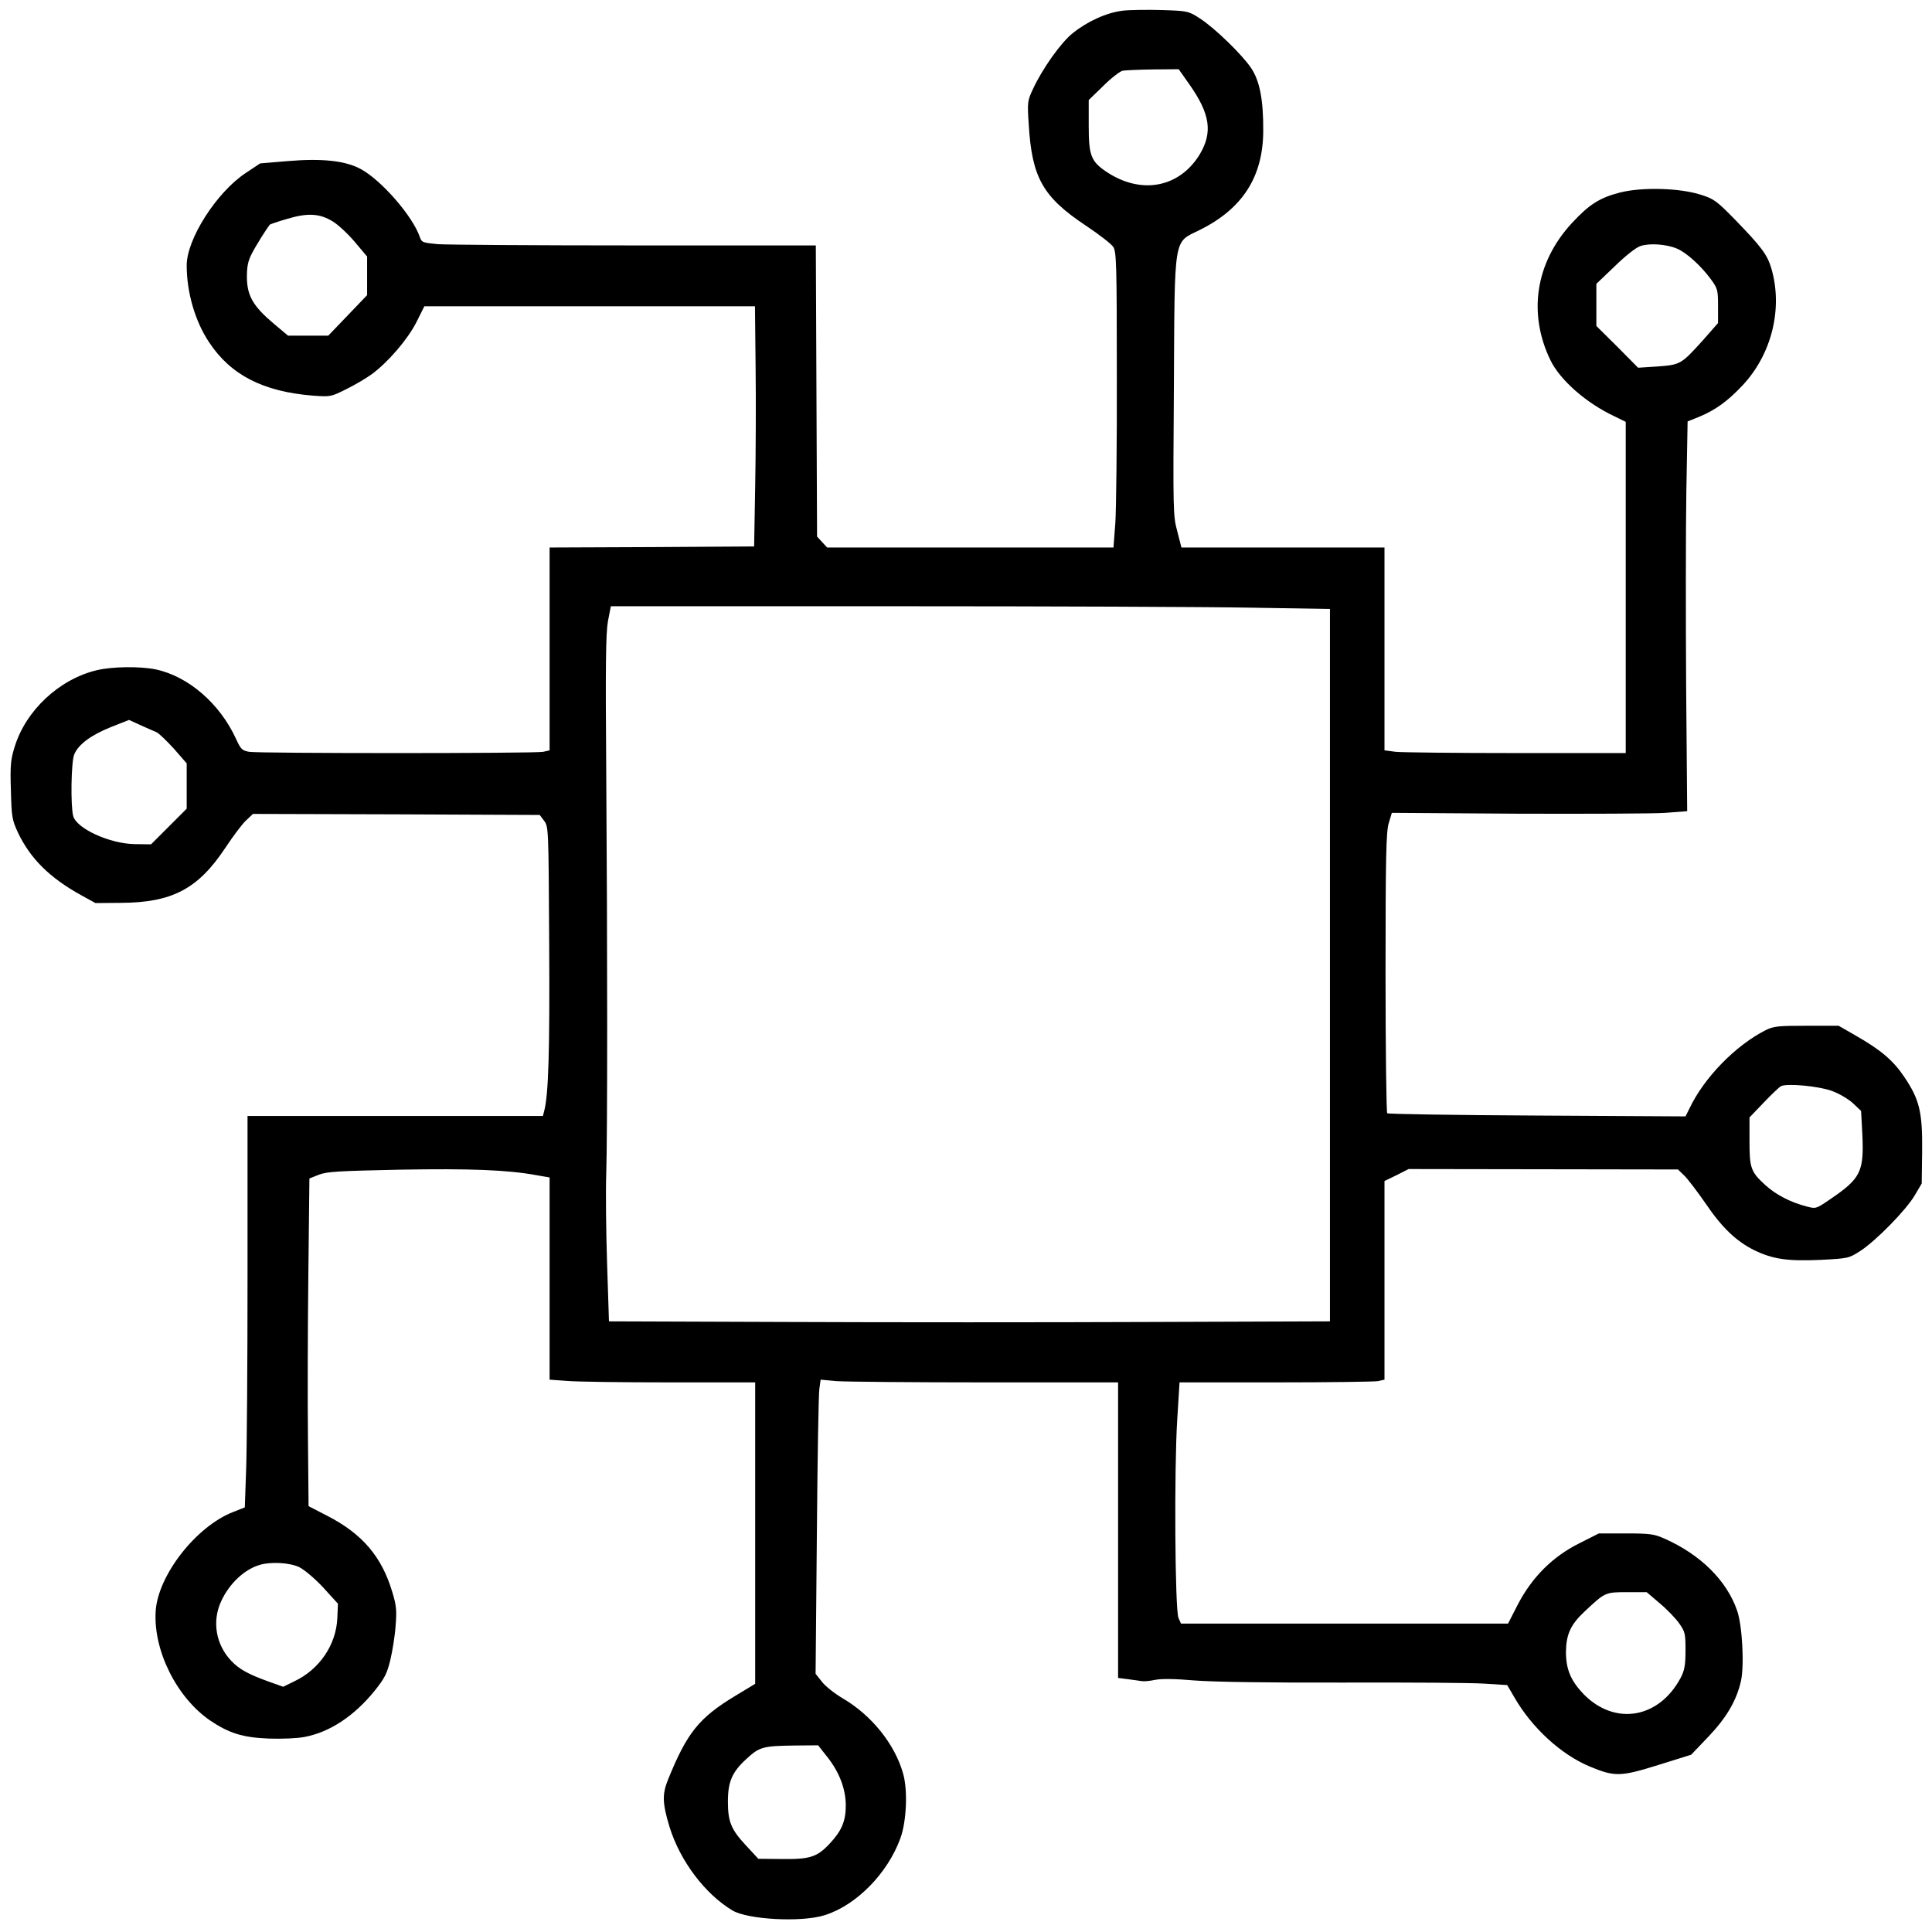 <?xml version="1.0" standalone="no"?>
<!DOCTYPE svg PUBLIC "-//W3C//DTD SVG 20010904//EN"
 "http://www.w3.org/TR/2001/REC-SVG-20010904/DTD/svg10.dtd">
<svg version="1.0" xmlns="http://www.w3.org/2000/svg"
 width="921pt" height="921pt" viewBox="0 0 921 921"
 preserveAspectRatio="xMidYMid meet">

<g transform="translate(0,921) scale(0.1,-0.1)"
fill="#000000" stroke="none">
<path d="M5352 9159 c-76 -9 -167 -50 -238 -107 -56 -44 -146 -171 -190 -267
-26 -55 -27 -63 -20 -167 15 -255 67 -347 273 -484 63 -42 121 -87 130 -101
15 -23 17 -83 17 -612 1 -322 -3 -639 -7 -703 l-9 -118 -682 0 -683 0 -24 26
-24 26 -3 694 -3 694 -863 0 c-475 0 -897 3 -939 6 -72 7 -77 8 -86 35 -34 99
-183 270 -281 323 -73 40 -185 52 -349 38 l-131 -11 -69 -46 c-139 -92 -281
-315 -281 -440 0 -129 40 -267 107 -367 103 -156 258 -235 494 -254 85 -6 86
-6 160 31 41 20 95 52 121 71 78 57 172 167 213 248 l38 76 788 0 788 0 3
-287 c2 -159 1 -416 -2 -573 l-5 -285 -487 -3 -488 -2 0 -484 0 -483 -31 -7
c-41 -8 -1352 -8 -1401 0 -34 6 -40 12 -63 62 -77 168 -227 298 -383 331 -74
15 -205 14 -281 -4 -179 -43 -339 -192 -392 -368 -18 -58 -21 -88 -17 -205 3
-128 6 -141 34 -202 59 -123 150 -214 300 -297 l69 -38 120 1 c245 1 369 66
499 262 35 53 79 112 98 130 l34 32 683 -2 684 -3 21 -28 c21 -28 21 -37 24
-585 3 -511 -3 -721 -24 -799 l-6 -23 -704 0 -704 0 0 -762 c0 -420 -3 -840
-7 -934 l-6 -170 -56 -22 c-177 -69 -359 -303 -369 -474 -11 -188 101 -411
260 -520 91 -61 155 -81 281 -86 64 -2 134 1 170 8 120 23 236 100 333 220 48
60 59 82 75 148 10 42 22 116 25 163 6 73 3 98 -16 160 -50 168 -143 277 -308
362 l-91 47 -3 328 c-2 180 -1 531 2 781 l5 453 45 18 c38 15 97 18 385 24
336 6 515 -1 651 -26 l64 -11 0 -482 0 -482 83 -6 c45 -4 265 -7 490 -7 l407
0 0 -719 0 -718 -96 -58 c-172 -104 -229 -176 -318 -395 -30 -73 -29 -114 6
-230 50 -161 168 -318 299 -397 73 -44 330 -58 440 -23 151 47 300 199 361
366 30 82 36 231 13 310 -40 141 -151 278 -288 358 -37 22 -82 57 -98 78 l-31
39 6 657 c3 361 8 677 12 701 l6 44 76 -7 c41 -3 360 -6 709 -6 l633 0 0 -704
0 -705 48 -6 c26 -3 55 -8 64 -9 9 -2 38 0 65 6 31 6 97 5 188 -3 88 -7 351
-11 705 -10 311 1 615 -1 675 -5 l110 -7 35 -60 c84 -145 222 -271 358 -328
120 -50 147 -49 327 7 l157 49 82 86 c86 90 134 172 155 264 17 73 7 266 -18
337 -49 143 -175 268 -348 344 -47 21 -68 24 -182 24 l-129 0 -93 -47 c-127
-63 -225 -161 -293 -291 l-47 -92 -780 0 -779 0 -12 27 c-17 38 -21 710 -6
946 l11 177 457 0 c252 0 472 3 489 6 l31 7 0 473 0 474 58 28 57 29 642 -1
642 -1 31 -30 c17 -17 62 -76 100 -131 80 -118 147 -181 233 -224 89 -43 159
-53 316 -46 132 7 134 7 190 43 75 49 218 195 259 265 l33 56 2 153 c2 186
-12 247 -85 355 -53 79 -112 129 -233 198 l-80 46 -153 0 c-136 0 -157 -2
-195 -21 -144 -73 -294 -227 -363 -373 l-19 -38 -707 4 c-389 2 -710 7 -715
11 -4 5 -8 306 -8 670 0 556 3 670 15 712 l15 50 600 -4 c330 -1 647 0 704 4
l104 8 -5 596 c-2 328 -2 746 1 929 l6 333 55 22 c77 32 136 74 208 151 139
149 192 367 136 557 -19 65 -48 103 -173 232 -87 89 -101 99 -161 118 -101 33
-282 38 -388 11 -97 -25 -147 -57 -230 -147 -172 -187 -209 -429 -101 -652 46
-95 171 -205 306 -268 l53 -26 0 -789 0 -790 -522 0 c-288 0 -547 3 -575 6
l-53 7 0 483 0 484 -484 0 -484 0 -20 78 c-20 74 -20 99 -16 680 4 739 -3 693
122 755 205 101 303 254 304 472 1 150 -17 240 -58 301 -44 65 -174 191 -244
236 -54 35 -57 36 -180 40 -69 2 -154 1 -188 -3z m317 -350 c101 -143 113
-231 49 -337 -98 -158 -280 -191 -445 -80 -72 49 -83 77 -83 218 l0 123 69 67
c38 38 80 70 93 73 12 2 78 5 145 6 l122 1 50 -71z m-4082 -655 c26 -16 73
-60 105 -98 l58 -69 0 -92 0 -92 -92 -96 -93 -97 -96 0 -96 0 -69 58 c-96 81
-126 131 -127 219 0 53 5 78 23 113 18 36 69 117 86 139 2 2 39 15 81 27 99
30 157 27 220 -12z m6407 -129 c45 -19 114 -81 161 -145 33 -45 35 -52 35
-129 l0 -81 -72 -82 c-103 -114 -107 -117 -216 -125 l-93 -6 -99 100 -100 99
0 101 0 100 88 84 c50 49 102 90 122 96 43 15 124 9 174 -12z m-2021 -1712
l367 -6 0 -1698 0 -1698 -862 -3 c-475 -2 -1248 -2 -1719 0 l-856 3 -9 277
c-5 152 -7 345 -4 427 6 189 6 1066 0 1910 -4 517 -2 665 8 723 l14 72 1346 0
c741 0 1512 -3 1715 -7z m-5228 -593 c11 -4 48 -40 83 -78 l62 -71 0 -108 0
-108 -85 -85 -85 -85 -78 1 c-119 2 -277 74 -293 134 -13 48 -10 259 5 294 20
47 78 91 175 130 l86 34 55 -25 c30 -14 64 -28 75 -33z m7989 -1711 c33 -12
77 -38 99 -58 l39 -37 6 -112 c8 -179 -7 -210 -158 -312 -63 -43 -64 -43 -109
-31 -77 20 -147 57 -196 102 -69 63 -75 81 -75 210 l0 112 68 71 c37 39 74 74
82 78 29 15 183 0 244 -23z m-7307 -2270 c24 -12 74 -54 114 -97 l70 -77 -3
-70 c-6 -127 -86 -244 -205 -300 l-53 -26 -70 25 c-97 35 -140 59 -177 98 -74
77 -93 189 -49 284 39 85 110 152 184 174 53 16 144 11 189 -11z m6485 -172
c35 -29 77 -73 93 -96 28 -40 30 -49 30 -129 0 -71 -5 -95 -23 -130 -103 -194
-312 -230 -461 -80 -62 64 -86 119 -86 203 1 83 22 130 87 191 100 94 100 94
204 94 l94 0 62 -53z m-3967 -734 c57 -73 86 -150 87 -228 0 -76 -19 -122 -77
-184 -60 -64 -94 -75 -230 -73 l-110 1 -61 66 c-69 74 -84 112 -84 207 0 94
20 140 86 201 65 60 79 64 236 66 l108 1 45 -57z"/>
</g>
</svg>
